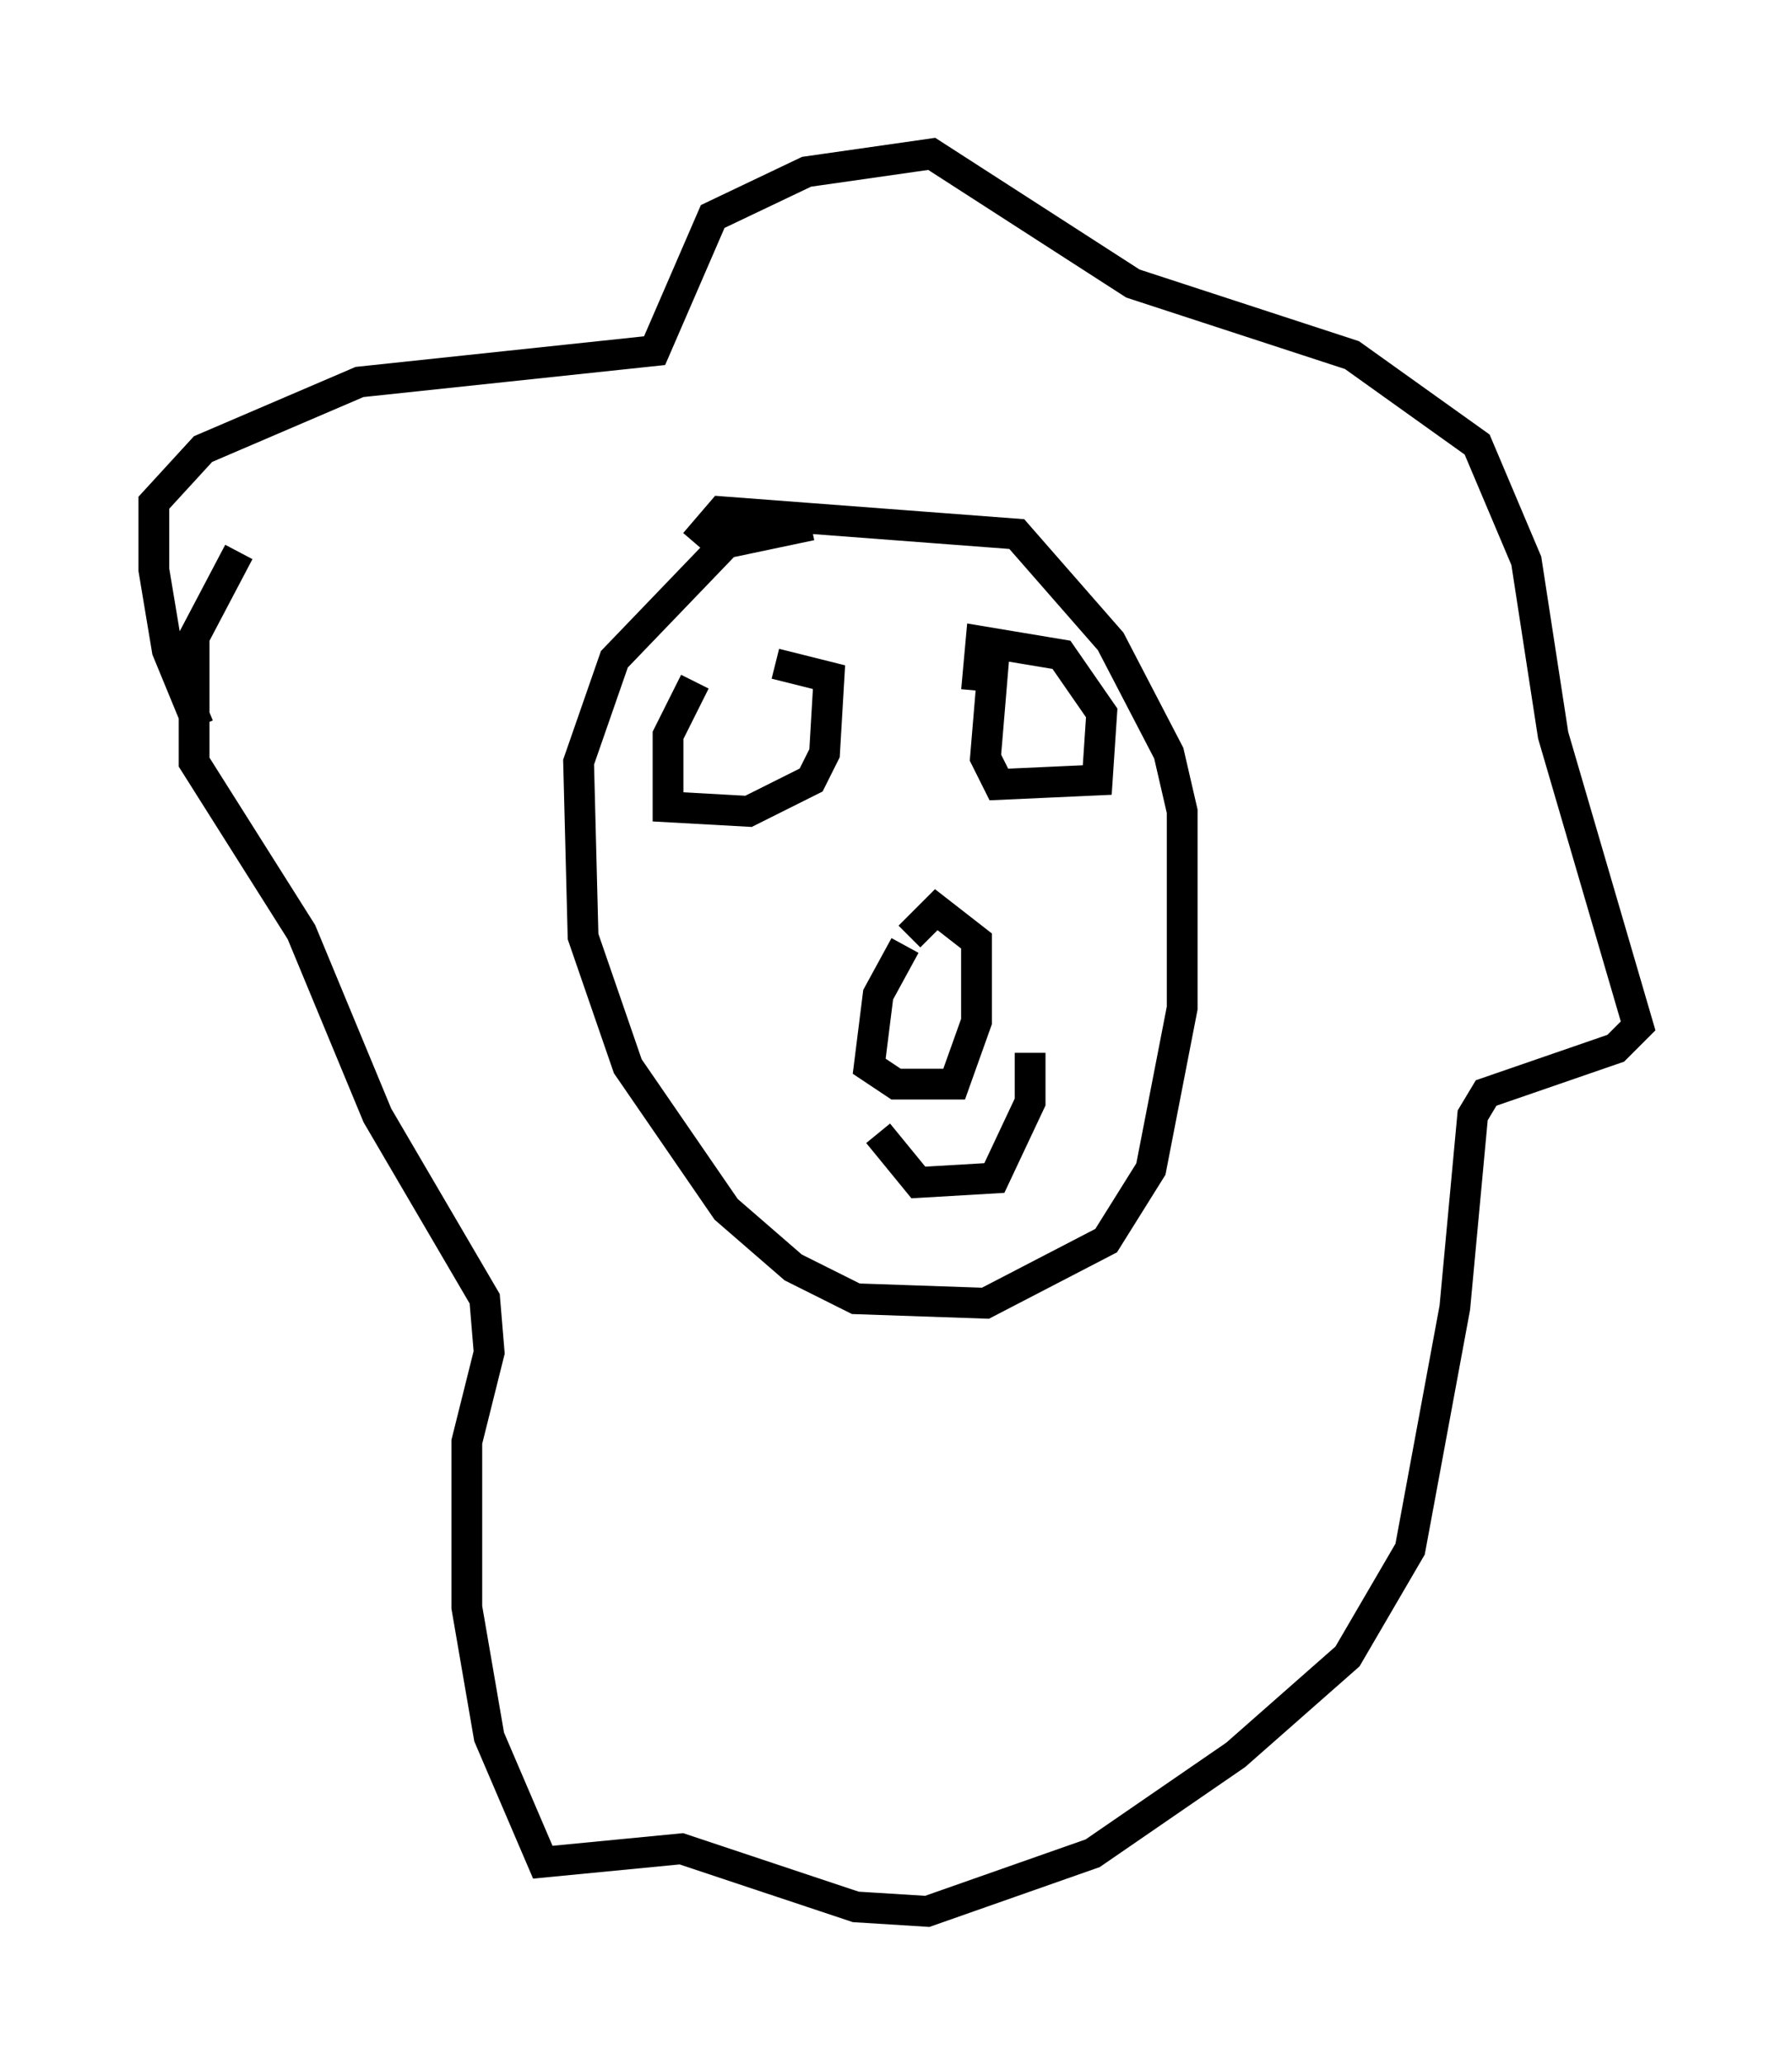 <?xml version="1.0" encoding="utf-8" ?>
<svg baseProfile="full" height="67.084" version="1.1" width="58.223" xmlns="http://www.w3.org/2000/svg" xmlns:ev="http://www.w3.org/2001/xml-events" xmlns:xlink="http://www.w3.org/1999/xlink"><defs /><rect fill="white" height="67.084" width="58.223" x="0" y="0" /><path d="M7.324, 24.318 m-0.872, -0.726 l-1.017, -2.469 -0.436, -2.615 l0.0, -2.179 1.598, -1.743 l5.084, -2.179 9.587, -1.017 l1.888, -4.358 3.05, -1.453 l4.067, -0.581 6.536, 4.212 l7.117, 2.324 4.067, 2.905 l1.598, 3.777 0.872, 5.665 l2.76, 9.441 -0.726, 0.726 l-4.212, 1.453 -0.436, 0.726 l-0.581, 6.246 -1.453, 7.844 l-2.034, 3.486 -3.631, 3.196 l-4.648, 3.196 -5.374, 1.888 l-2.324, -0.145 -5.665, -1.888 l-4.503, 0.436 -1.743, -4.067 l-0.726, -4.212 0.0, -5.374 l0.726, -2.905 -0.145, -1.743 l-3.486, -5.955 -2.469, -5.955 l-3.486, -5.52 0.0, -4.067 l1.453, -2.76 m18.592, -0.872 l-2.76, 0.581 -3.631, 3.777 l-1.162, 3.341 0.145, 5.665 l1.453, 4.212 3.196, 4.648 l2.179, 1.888 2.034, 1.017 l4.212, 0.145 3.922, -2.034 l1.453, -2.324 1.017, -5.229 l0.0, -6.391 -0.436, -1.888 l-1.888, -3.631 -3.05, -3.486 l-9.587, -0.726 -0.872, 1.017 m0.0, 4.503 l-0.872, 1.743 0.0, 2.324 l2.615, 0.145 2.034, -1.017 l0.436, -0.872 0.145, -2.469 l-1.743, -0.436 m7.117, -0.436 l-0.291, 3.486 0.436, 0.872 l3.196, -0.145 0.145, -2.179 l-1.307, -1.888 -2.615, -0.436 l-0.145, 1.598 m-2.324, 8.279 l-0.872, 1.598 -0.291, 2.324 l0.872, 0.581 1.888, 0.0 l0.726, -2.034 0.0, -2.615 l-1.307, -1.017 -0.872, 0.872 m-1.017, 6.391 l1.307, 1.598 2.469, -0.145 l1.162, -2.469 0.0, -1.598 " fill="none" stroke="black" stroke-width="1" /></svg>